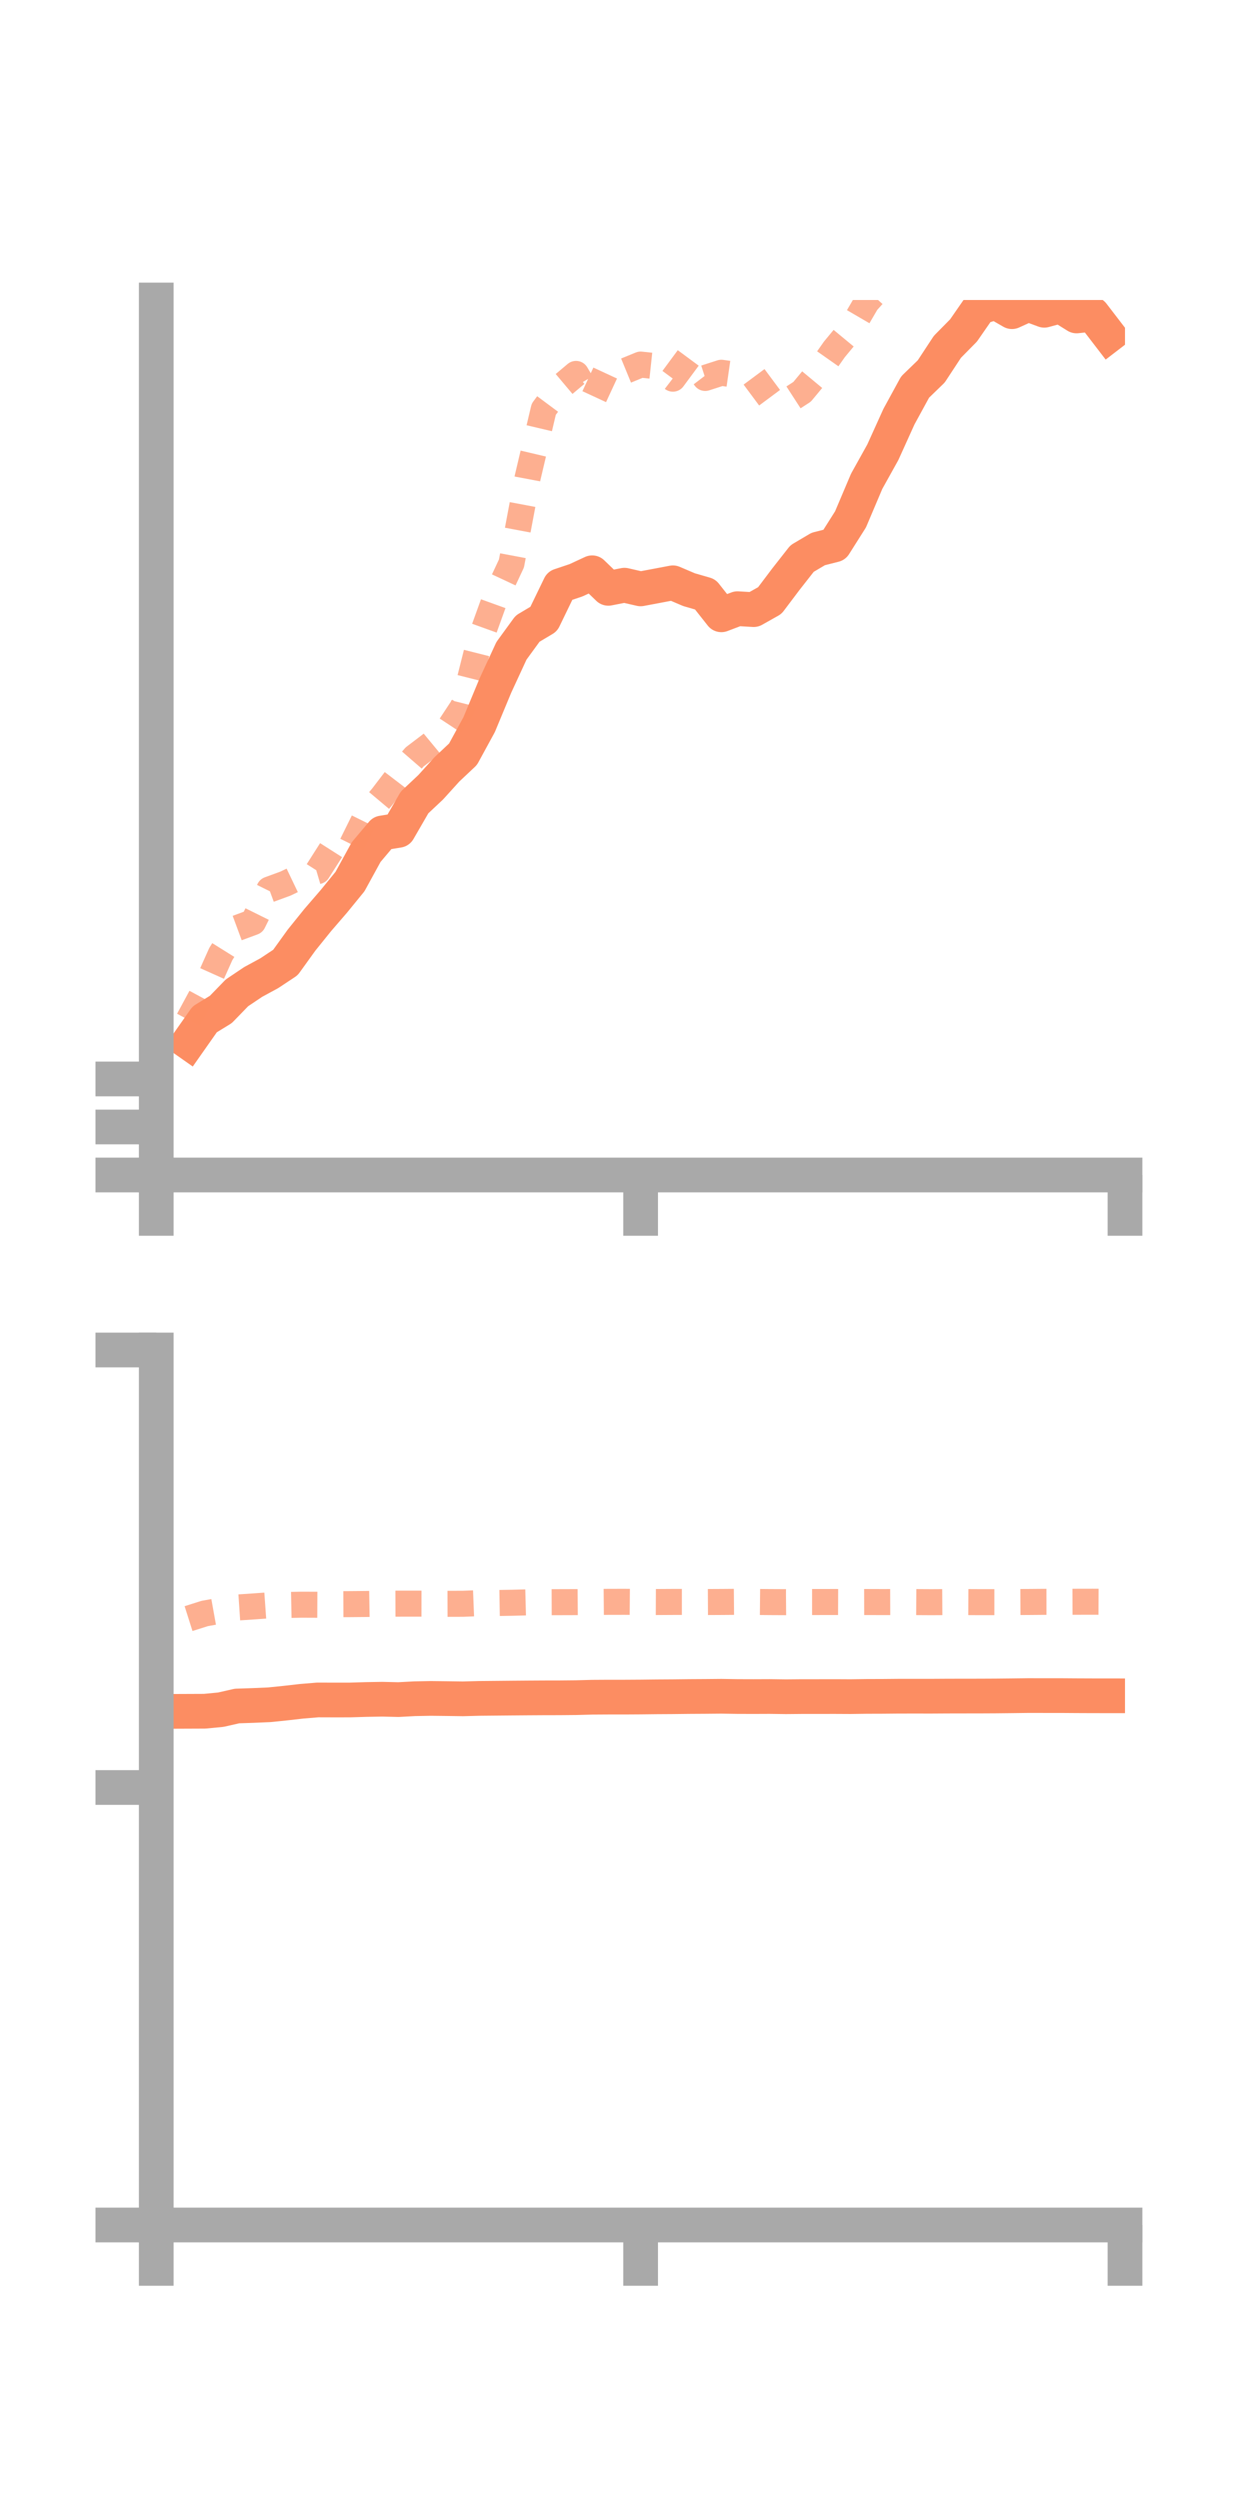 <?xml version="1.0" encoding="utf-8" standalone="no"?>
<!DOCTYPE svg PUBLIC "-//W3C//DTD SVG 1.1//EN"
  "http://www.w3.org/Graphics/SVG/1.1/DTD/svg11.dtd">
<!-- Created with matplotlib (https://matplotlib.org/) -->
<svg height="144pt" version="1.1" viewBox="0 0 72 144" width="72pt" xmlns="http://www.w3.org/2000/svg" xmlns:xlink="http://www.w3.org/1999/xlink">
 <defs>
  <style type="text/css">*{stroke-linecap:butt;stroke-linejoin:round;}</style>
 </defs>
 <g id="figure_1">
  <g id="patch_1">
   <path d="M 0 144 
L 72 144 
L 72 0 
L 0 0 
z
" style="fill:none;"/>
  </g>
  <g id="axes_1">
   <g id="patch_2">
    <path d="M 9 67.68 
L 64.8 67.68 
L 64.8 17.28 
L 9 17.28 
z
" style="fill:none;"/>
   </g>
   <g id="matplotlib.axis_1">
    <g id="xtick_1">
     <g id="line2d_1">
      <defs>
       <path d="M 0 0 
L 0 3.5 
" id="mbb3004515d" style="stroke:#a9a9a9;stroke-width:2;"/>
      </defs>
      <g>
       <use style="fill:#a9a9a9;stroke:#a9a9a9;stroke-width:2;" x="9" xlink:href="#mbb3004515d" y="67.68"/>
      </g>
     </g>
    </g>
    <g id="xtick_2">
     <g id="line2d_2">
      <g>
       <use style="fill:#a9a9a9;stroke:#a9a9a9;stroke-width:2;" x="36.9" xlink:href="#mbb3004515d" y="67.68"/>
      </g>
     </g>
    </g>
    <g id="xtick_3">
     <g id="line2d_3">
      <g>
       <use style="fill:#a9a9a9;stroke:#a9a9a9;stroke-width:2;" x="64.8" xlink:href="#mbb3004515d" y="67.68"/>
      </g>
     </g>
    </g>
   </g>
   <g id="matplotlib.axis_2">
    <g id="ytick_1">
     <g id="line2d_4">
      <defs>
       <path d="M 0 0 
L -3.5 0 
" id="m402b80bb09" style="stroke:#a9a9a9;stroke-width:2;"/>
      </defs>
      <g>
       <use style="fill:#a9a9a9;stroke:#a9a9a9;stroke-width:2;" x="9" xlink:href="#m402b80bb09" y="67.68"/>
      </g>
     </g>
    </g>
    <g id="ytick_2">
     <g id="line2d_5">
      <g>
       <use style="fill:#a9a9a9;stroke:#a9a9a9;stroke-width:2;" x="9" xlink:href="#m402b80bb09" y="64.914"/>
      </g>
     </g>
    </g>
    <g id="ytick_3">
     <g id="line2d_6">
      <g>
       <use style="fill:#a9a9a9;stroke:#a9a9a9;stroke-width:2;" x="9" xlink:href="#m402b80bb09" y="62.148"/>
      </g>
     </g>
    </g>
   </g>
   <g id="line2d_7">
    <path clip-path="url(#pd48dde0510)" d="M 10.86 60.039 
L 11.79 58.715 
L 12.72 58.145 
L 13.65 57.187 
L 14.58 56.562 
L 15.51 56.057 
L 16.44 55.441 
L 17.37 54.15 
L 18.3 52.996 
L 19.23 51.918 
L 20.16 50.778 
L 21.09 49.081 
L 22.02 47.978 
L 22.95 47.828 
L 23.88 46.219 
L 24.81 45.345 
L 25.74 44.318 
L 26.67 43.442 
L 27.6 41.737 
L 28.53 39.5 
L 29.46 37.487 
L 30.39 36.21 
L 31.32 35.656 
L 32.25 33.736 
L 33.18 33.424 
L 34.11 32.992 
L 35.04 33.889 
L 35.97 33.707 
L 36.9 33.92 
L 37.83 33.745 
L 38.76 33.569 
L 39.69 33.966 
L 40.62 34.235 
L 41.55 35.413 
L 42.48 35.06 
L 43.41 35.115 
L 44.34 34.591 
L 45.27 33.358 
L 46.2 32.172 
L 47.13 31.622 
L 48.06 31.386 
L 48.99 29.916 
L 49.92 27.723 
L 50.85 26.052 
L 51.78 23.997 
L 52.71 22.294 
L 53.64 21.393 
L 54.57 19.977 
L 55.5 19.034 
L 56.43 17.692 
L 57.36 17.418 
L 58.29 17.953 
L 59.22 17.528 
L 60.15 17.872 
L 61.08 17.62 
L 62.01 18.199 
L 62.94 18.099 
L 63.87 19.31 
" style="fill:none;stroke:#fc8d62;stroke-linecap:square;stroke-width:2;"/>
   </g>
   <g id="line2d_8">
    <path clip-path="url(#pd48dde0510)" d="M 10.86 58.747 
L 11.79 57.024 
L 12.72 54.949 
L 13.65 53.46 
L 14.58 53.116 
L 15.51 51.238 
L 16.44 50.897 
L 17.37 50.452 
L 18.3 50.178 
L 19.23 48.717 
L 20.16 48.879 
L 21.09 46.997 
L 22.02 45.89 
L 22.95 44.674 
L 23.88 43.601 
L 24.81 42.894 
L 25.74 42.125 
L 26.67 40.714 
L 27.6 37.017 
L 28.53 34.441 
L 29.46 32.456 
L 30.39 27.515 
L 31.32 23.571 
L 32.25 22.321 
L 33.18 21.538 
L 34.11 23.103 
L 35.04 21.098 
L 35.97 21.382 
L 36.9 21 
L 37.83 21.099 
L 38.76 21.812 
L 39.69 20.553 
L 40.62 21.77 
L 41.55 21.471 
L 42.48 21.604 
L 43.41 21.674 
L 44.34 22.925 
L 45.27 23.171 
L 46.2 22.569 
L 47.13 21.449 
L 48.06 20.125 
L 48.99 19.001 
L 49.92 17.406 
L 50.85 16.37 
L 51.78 15.806 
L 52.71 15.63 
L 53.64 13.669 
L 54.57 10.206 
L 55.5 7.958 
L 56.43 6.753 
L 57.36 8.695 
L 58.29 8.237 
L 59.22 9.037 
L 60.15 7.579 
L 61.08 9.403 
L 62.01 9.313 
L 62.94 9.899 
L 63.87 9.509 
" style="fill:none;stroke:#fc8d62;stroke-dasharray:1.5,1.5;stroke-dashoffset:0;stroke-opacity:0.7;stroke-width:1.5;"/>
   </g>
   <g id="patch_3">
    <path d="M 9 67.68 
L 9 17.28 
" style="fill:none;stroke:#a9a9a9;stroke-linecap:square;stroke-linejoin:miter;stroke-width:2;"/>
   </g>
   <g id="patch_4">
    <path d="M 64.8 67.68 
L 64.8 17.28 
" style="fill:none;"/>
   </g>
   <g id="patch_5">
    <path d="M 9 67.68 
L 64.8 67.68 
" style="fill:none;stroke:#a9a9a9;stroke-linecap:square;stroke-linejoin:miter;stroke-width:2;"/>
   </g>
   <g id="patch_6">
    <path d="M 9 17.28 
L 64.8 17.28 
" style="fill:none;"/>
   </g>
  </g>
  <g id="axes_2">
   <g id="patch_7">
    <path d="M 9 128.16 
L 64.8 128.16 
L 64.8 77.76 
L 9 77.76 
z
" style="fill:none;"/>
   </g>
   <g id="matplotlib.axis_3">
    <g id="xtick_4">
     <g id="line2d_9">
      <g>
       <use style="fill:#a9a9a9;stroke:#a9a9a9;stroke-width:2;" x="9" xlink:href="#mbb3004515d" y="128.16"/>
      </g>
     </g>
    </g>
    <g id="xtick_5">
     <g id="line2d_10">
      <g>
       <use style="fill:#a9a9a9;stroke:#a9a9a9;stroke-width:2;" x="36.9" xlink:href="#mbb3004515d" y="128.16"/>
      </g>
     </g>
    </g>
    <g id="xtick_6">
     <g id="line2d_11">
      <g>
       <use style="fill:#a9a9a9;stroke:#a9a9a9;stroke-width:2;" x="64.8" xlink:href="#mbb3004515d" y="128.16"/>
      </g>
     </g>
    </g>
   </g>
   <g id="matplotlib.axis_4">
    <g id="ytick_4">
     <g id="line2d_12">
      <g>
       <use style="fill:#a9a9a9;stroke:#a9a9a9;stroke-width:2;" x="9" xlink:href="#m402b80bb09" y="128.16"/>
      </g>
     </g>
    </g>
    <g id="ytick_5">
     <g id="line2d_13">
      <g>
       <use style="fill:#a9a9a9;stroke:#a9a9a9;stroke-width:2;" x="9" xlink:href="#m402b80bb09" y="102.96"/>
      </g>
     </g>
    </g>
    <g id="ytick_6">
     <g id="line2d_14">
      <g>
       <use style="fill:#a9a9a9;stroke:#a9a9a9;stroke-width:2;" x="9" xlink:href="#m402b80bb09" y="77.76"/>
      </g>
     </g>
    </g>
   </g>
   <g id="line2d_15">
    <path clip-path="url(#p5874676d61)" d="M 10.86 98.571 
L 11.79 98.567 
L 12.72 98.478 
L 13.65 98.266 
L 14.58 98.235 
L 15.51 98.195 
L 16.44 98.1 
L 17.37 97.994 
L 18.3 97.917 
L 19.23 97.92 
L 20.16 97.919 
L 21.09 97.891 
L 22.02 97.875 
L 22.95 97.897 
L 23.88 97.847 
L 24.81 97.829 
L 25.74 97.84 
L 26.67 97.853 
L 27.6 97.828 
L 28.53 97.819 
L 29.46 97.81 
L 30.39 97.802 
L 31.32 97.796 
L 32.25 97.794 
L 33.18 97.785 
L 34.11 97.76 
L 35.04 97.754 
L 35.97 97.754 
L 36.9 97.748 
L 37.83 97.737 
L 38.76 97.731 
L 39.69 97.72 
L 40.62 97.714 
L 41.55 97.705 
L 42.48 97.72 
L 43.41 97.723 
L 44.34 97.719 
L 45.27 97.732 
L 46.2 97.723 
L 47.13 97.723 
L 48.06 97.721 
L 48.99 97.726 
L 49.92 97.713 
L 50.85 97.71 
L 51.78 97.701 
L 52.71 97.7 
L 53.64 97.701 
L 54.57 97.695 
L 55.5 97.693 
L 56.43 97.692 
L 57.36 97.687 
L 58.29 97.677 
L 59.22 97.665 
L 60.15 97.666 
L 61.08 97.666 
L 62.01 97.673 
L 62.94 97.677 
L 63.87 97.678 
" style="fill:none;stroke:#fc8d62;stroke-linecap:square;stroke-width:2;"/>
   </g>
   <g id="line2d_16">
    <path clip-path="url(#p5874676d61)" d="M 10.86 93.232 
L 11.79 92.937 
L 12.72 92.77 
L 13.65 92.594 
L 14.58 92.532 
L 15.51 92.466 
L 16.44 92.449 
L 17.37 92.431 
L 18.3 92.435 
L 19.23 92.402 
L 20.16 92.398 
L 21.09 92.389 
L 22.02 92.374 
L 22.95 92.371 
L 23.88 92.37 
L 24.81 92.371 
L 25.74 92.381 
L 26.67 92.378 
L 27.6 92.341 
L 28.53 92.335 
L 29.46 92.32 
L 30.39 92.296 
L 31.32 92.288 
L 32.25 92.285 
L 33.18 92.282 
L 34.11 92.275 
L 35.04 92.267 
L 35.97 92.265 
L 36.9 92.273 
L 37.83 92.277 
L 38.76 92.271 
L 39.69 92.271 
L 40.62 92.278 
L 41.55 92.273 
L 42.48 92.265 
L 43.41 92.271 
L 44.34 92.28 
L 45.27 92.285 
L 46.2 92.277 
L 47.13 92.277 
L 48.06 92.275 
L 48.99 92.279 
L 49.92 92.277 
L 50.85 92.28 
L 51.78 92.277 
L 52.71 92.28 
L 53.64 92.286 
L 54.57 92.28 
L 55.5 92.279 
L 56.43 92.284 
L 57.36 92.284 
L 58.29 92.279 
L 59.22 92.274 
L 60.15 92.266 
L 61.08 92.265 
L 62.01 92.262 
L 62.94 92.26 
L 63.87 92.265 
" style="fill:none;stroke:#fc8d62;stroke-dasharray:1.5,1.5;stroke-dashoffset:0;stroke-opacity:0.7;stroke-width:1.5;"/>
   </g>
   <g id="patch_8">
    <path d="M 9 128.16 
L 9 77.76 
" style="fill:none;stroke:#a9a9a9;stroke-linecap:square;stroke-linejoin:miter;stroke-width:2;"/>
   </g>
   <g id="patch_9">
    <path d="M 64.8 128.16 
L 64.8 77.76 
" style="fill:none;"/>
   </g>
   <g id="patch_10">
    <path d="M 9 128.16 
L 64.8 128.16 
" style="fill:none;stroke:#a9a9a9;stroke-linecap:square;stroke-linejoin:miter;stroke-width:2;"/>
   </g>
   <g id="patch_11">
    <path d="M 9 77.76 
L 64.8 77.76 
" style="fill:none;"/>
   </g>
  </g>
 </g>
 <defs>
  <clipPath id="pd48dde0510">
   <rect height="50.4" width="55.8" x="9" y="17.28"/>
  </clipPath>
  <clipPath id="p5874676d61">
   <rect height="50.4" width="55.8" x="9" y="77.76"/>
  </clipPath>
 </defs>
</svg>
